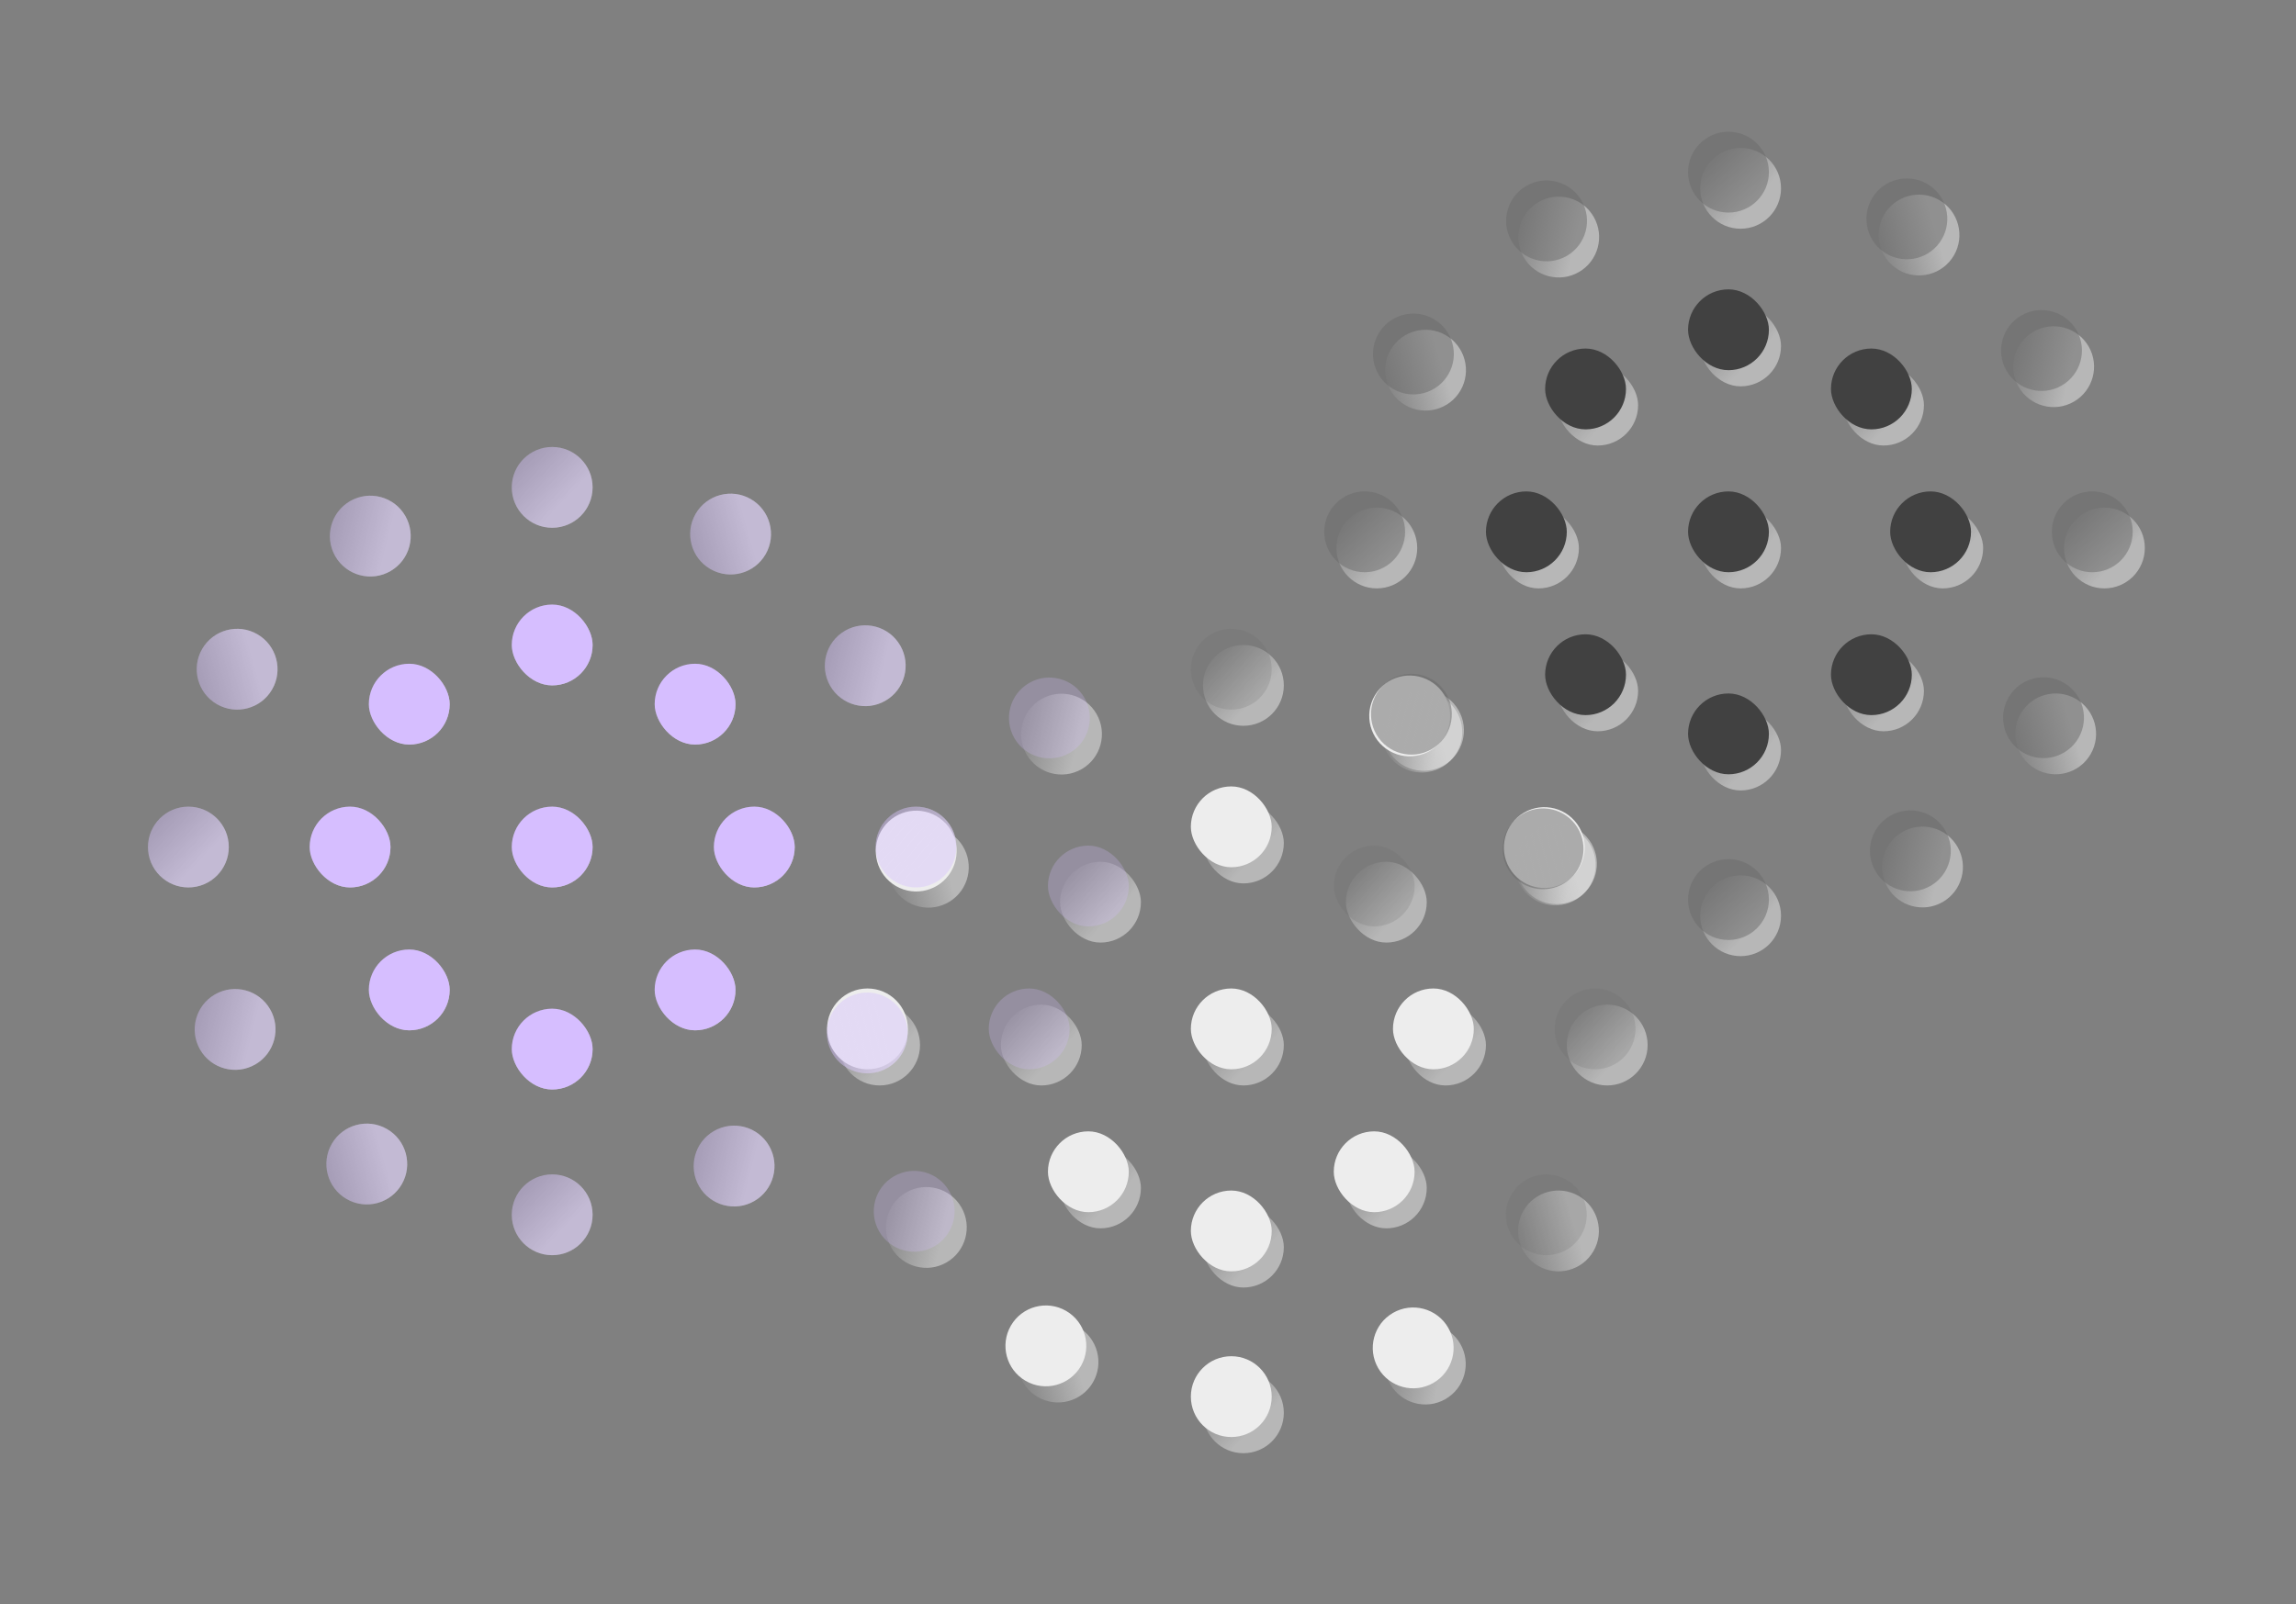 <svg width="568" height="397" viewBox="0 0 568 397" fill="none" xmlns="http://www.w3.org/2000/svg">
<rect x="0" y="0" width="568" height="397" fill="#808080" stroke="none"/>
<rect x="332.958" y="213.247" width="20" height="20" rx="10" fill="url(#paint0_linear_117_167)" fill-opacity="0.5"/>
<rect x="262.247" y="283.958" width="20" height="20" rx="10" fill="url(#paint1_linear_117_167)" fill-opacity="0.5"/>
<rect x="332.958" y="283.958" width="20" height="20" rx="10" fill="url(#paint2_linear_117_167)" fill-opacity="0.5"/>
<rect x="262.247" y="213.247" width="20" height="20" rx="10" fill="url(#paint3_linear_117_167)" fill-opacity="0.5"/>
<rect x="297.603" y="198.603" width="20" height="20" rx="10" fill="url(#paint4_linear_117_167)" fill-opacity="0.5"/>
<rect x="297.603" y="298.603" width="20" height="20" rx="10" fill="url(#paint5_linear_117_167)" fill-opacity="0.5"/>
<rect x="347.603" y="248.603" width="20" height="20" rx="10" fill="url(#paint6_linear_117_167)" fill-opacity="0.5"/>
<rect x="247.603" y="248.603" width="20" height="20" rx="10" fill="url(#paint7_linear_117_167)" fill-opacity="0.5"/>
<rect x="297.603" y="248.603" width="20" height="20" rx="10" fill="url(#paint8_linear_117_167)" fill-opacity="0.5"/>
<path d="M220.5 308.737C217.739 303.954 219.377 297.838 224.16 295.076C228.943 292.315 235.059 293.954 237.821 298.737C240.582 303.519 238.943 309.635 234.16 312.397C229.377 315.158 223.261 313.519 220.5 308.737Z" fill="url(#paint9_linear_117_167)" fill-opacity="0.5"/>
<path d="M343.942 342.545C341.181 337.762 342.82 331.646 347.603 328.885C352.386 326.123 358.501 327.762 361.263 332.545C364.024 337.328 362.386 343.444 357.603 346.205C352.82 348.967 346.704 347.328 343.942 342.545Z" fill="url(#paint10_linear_117_167)" fill-opacity="0.5"/>
<path d="M376.385 218.737C373.623 213.954 375.262 207.838 380.045 205.076C384.828 202.315 390.944 203.954 393.705 208.737C396.467 213.519 394.828 219.635 390.045 222.397C385.262 225.158 379.146 223.519 376.385 218.737Z" fill="url(#paint11_linear_117_167)" fill-opacity="0.5"/>
<path d="M253.942 186.66C251.181 181.877 252.82 175.761 257.603 173C262.386 170.239 268.501 171.877 271.263 176.66C274.024 181.443 272.386 187.559 267.603 190.321C262.82 193.082 256.704 191.443 253.942 186.66Z" fill="url(#paint12_linear_117_167)" fill-opacity="0.5"/>
<path d="M207.603 258.603C207.603 253.08 212.08 248.603 217.603 248.603C223.125 248.603 227.603 253.08 227.603 258.603C227.603 264.125 223.125 268.603 217.603 268.603C212.08 268.603 207.603 264.125 207.603 258.603Z" fill="url(#paint13_linear_117_167)" fill-opacity="0.5"/>
<path d="M297.603 349.603C297.603 344.08 302.08 339.603 307.603 339.603C313.125 339.603 317.603 344.08 317.603 349.603C317.603 355.125 313.125 359.603 307.603 359.603C302.08 359.603 297.603 355.125 297.603 349.603Z" fill="url(#paint14_linear_117_167)" fill-opacity="0.5"/>
<path d="M387.603 258.603C387.603 253.08 392.08 248.603 397.603 248.603C403.125 248.603 407.603 253.08 407.603 258.603C407.603 264.125 403.125 268.603 397.603 268.603C392.08 268.603 387.603 264.125 387.603 258.603Z" fill="url(#paint15_linear_117_167)" fill-opacity="0.5"/>
<path d="M297.603 169.603C297.603 164.08 302.08 159.603 307.603 159.603C313.125 159.603 317.603 164.08 317.603 169.603C317.603 175.125 313.125 179.603 307.603 179.603C302.08 179.603 297.603 175.125 297.603 169.603Z" fill="url(#paint16_linear_117_167)" fill-opacity="0.5"/>
<path d="M256.736 345.705C251.953 342.944 250.315 336.828 253.076 332.045C255.838 327.262 261.953 325.623 266.736 328.385C271.519 331.146 273.158 337.262 270.397 342.045C267.635 346.828 261.519 348.467 256.736 345.705Z" fill="url(#paint17_linear_117_167)" fill-opacity="0.5"/>
<path d="M380.545 313.263C375.762 310.501 374.123 304.385 376.885 299.603C379.646 294.82 385.762 293.181 390.545 295.942C395.328 298.704 396.967 304.82 394.205 309.603C391.444 314.385 385.328 316.024 380.545 313.263Z" fill="url(#paint18_linear_117_167)" fill-opacity="0.5"/>
<path d="M346.736 189.821C341.953 187.059 340.315 180.943 343.076 176.16C345.838 171.377 351.953 169.739 356.736 172.5C361.519 175.261 363.158 181.377 360.397 186.16C357.635 190.943 351.519 192.582 346.736 189.821Z" fill="url(#paint19_linear_117_167)" fill-opacity="0.5"/>
<path d="M224.66 223.263C219.877 220.501 218.239 214.385 221 209.603C223.761 204.82 229.877 203.181 234.66 205.942C239.443 208.704 241.082 214.82 238.321 219.603C235.559 224.385 229.443 226.024 224.66 223.263Z" fill="url(#paint20_linear_117_167)" fill-opacity="0.5"/>
<rect x="329.958" y="209.247" width="20" height="20" rx="10" fill="#6A6A6A" fill-opacity="0.2"/>
<rect x="259.247" y="279.958" width="20" height="20" rx="10" fill="#EDEDED"/>
<rect x="329.958" y="279.958" width="20" height="20" rx="10" fill="#EDEDED"/>
<rect x="259.247" y="209.247" width="20" height="20" rx="10" fill="#D6BEFF" fill-opacity="0.25"/>
<rect x="294.603" y="194.603" width="20" height="20" rx="10" fill="#EDEDED"/>
<rect x="294.603" y="294.603" width="20" height="20" rx="10" fill="#EDEDED"/>
<rect x="344.603" y="244.603" width="20" height="20" rx="10" fill="#EDEDED"/>
<rect x="244.603" y="244.603" width="20" height="20" rx="10" fill="#D6BEFF" fill-opacity="0.25"/>
<rect x="294.603" y="244.603" width="20" height="20" rx="10" fill="#EDEDED"/>
<path d="M217.5 304.737C214.739 299.954 216.377 293.838 221.16 291.076C225.943 288.315 232.059 289.954 234.821 294.737C237.582 299.519 235.943 305.635 231.16 308.397C226.377 311.158 220.261 309.519 217.5 304.737Z" fill="#D6BEFF" fill-opacity="0.25"/>
<path d="M340.942 338.545C338.181 333.762 339.82 327.646 344.603 324.885C349.386 322.123 355.501 323.762 358.263 328.545C361.024 333.328 359.386 339.444 354.603 342.205C349.82 344.967 343.704 343.328 340.942 338.545Z" fill="#EDEDED"/>
<path d="M373.385 214.737C370.623 209.954 372.262 203.838 377.045 201.076C381.828 198.315 387.944 199.954 390.705 204.737C393.467 209.519 391.828 215.635 387.045 218.397C382.262 221.158 376.146 219.519 373.385 214.737Z" fill="#EDEDED"/>
<path d="M250.942 182.66C248.181 177.877 249.82 171.761 254.603 169C259.386 166.239 265.501 167.877 268.263 172.66C271.024 177.443 269.386 183.559 264.603 186.321C259.82 189.082 253.704 187.443 250.942 182.66Z" fill="#D6BEFF" fill-opacity="0.25"/>
<path d="M204.603 254.603C204.603 249.08 209.08 244.603 214.603 244.603C220.125 244.603 224.603 249.08 224.603 254.603C224.603 260.125 220.125 264.603 214.603 264.603C209.08 264.603 204.603 260.125 204.603 254.603Z" fill="#EDEDED"/>
<path d="M294.603 345.603C294.603 340.08 299.08 335.603 304.603 335.603C310.125 335.603 314.603 340.08 314.603 345.603C314.603 351.125 310.125 355.603 304.603 355.603C299.08 355.603 294.603 351.125 294.603 345.603Z" fill="#EDEDED"/>
<path d="M384.603 254.603C384.603 249.08 389.08 244.603 394.603 244.603C400.125 244.603 404.603 249.08 404.603 254.603C404.603 260.125 400.125 264.603 394.603 264.603C389.08 264.603 384.603 260.125 384.603 254.603Z" fill="#6A6A6A" fill-opacity="0.2"/>
<path d="M294.603 165.603C294.603 160.08 299.08 155.603 304.603 155.603C310.125 155.603 314.603 160.08 314.603 165.603C314.603 171.125 310.125 175.603 304.603 175.603C299.08 175.603 294.603 171.125 294.603 165.603Z" fill="#6A6A6A" fill-opacity="0.2"/>
<path d="M253.736 341.705C248.953 338.944 247.315 332.828 250.076 328.045C252.838 323.262 258.953 321.623 263.736 324.385C268.519 327.146 270.158 333.262 267.397 338.045C264.635 342.828 258.519 344.467 253.736 341.705Z" fill="#EDEDED"/>
<path d="M377.545 309.263C372.762 306.501 371.123 300.385 373.885 295.603C376.646 290.82 382.762 289.181 387.545 291.942C392.328 294.704 393.967 300.82 391.205 305.603C388.444 310.385 382.328 312.024 377.545 309.263Z" fill="#6A6A6A" fill-opacity="0.2"/>
<path d="M343.736 185.821C338.953 183.059 337.315 176.943 340.076 172.16C342.838 167.377 348.953 165.739 353.736 168.5C358.519 171.261 360.158 177.377 357.397 182.16C354.635 186.943 348.519 188.582 343.736 185.821Z" fill="#EDEDED"/>
<path d="M221.66 219.263C216.877 216.501 215.239 210.385 218 205.603C220.761 200.82 226.877 199.181 231.66 201.942C236.443 204.704 238.082 210.82 235.321 215.603C232.559 220.385 226.443 222.024 221.66 219.263Z" fill="#EDEDED"/>
<rect x="161.958" y="164.247" width="20" height="20" rx="10" fill="url(#paint21_linear_117_167)" fill-opacity="0.5"/>
<rect x="91.247" y="234.958" width="20" height="20" rx="10" fill="url(#paint22_linear_117_167)" fill-opacity="0.5"/>
<rect x="161.958" y="234.958" width="20" height="20" rx="10" fill="url(#paint23_linear_117_167)" fill-opacity="0.5"/>
<rect x="91.247" y="164.247" width="20" height="20" rx="10" fill="url(#paint24_linear_117_167)" fill-opacity="0.5"/>
<rect x="126.603" y="149.603" width="20" height="20" rx="10" fill="url(#paint25_linear_117_167)" fill-opacity="0.5"/>
<rect x="126.603" y="249.603" width="20" height="20" rx="10" fill="url(#paint26_linear_117_167)" fill-opacity="0.5"/>
<rect x="176.603" y="199.603" width="20" height="20" rx="10" fill="url(#paint27_linear_117_167)" fill-opacity="0.5"/>
<rect x="76.603" y="199.603" width="20" height="20" rx="10" fill="url(#paint28_linear_117_167)" fill-opacity="0.5"/>
<rect x="126.603" y="199.603" width="20" height="20" rx="10" fill="url(#paint29_linear_117_167)" fill-opacity="0.5"/>
<path d="M49.5 259.737C46.739 254.954 48.377 248.838 53.16 246.076C57.943 243.315 64.059 244.954 66.82 249.737C69.582 254.519 67.943 260.635 63.16 263.397C58.377 266.158 52.261 264.519 49.5 259.737Z" fill="url(#paint30_linear_117_167)" fill-opacity="0.5"/>
<path d="M172.942 293.545C170.181 288.762 171.82 282.646 176.603 279.885C181.386 277.123 187.501 278.762 190.263 283.545C193.024 288.328 191.386 294.444 186.603 297.205C181.82 299.967 175.704 298.328 172.942 293.545Z" fill="url(#paint31_linear_117_167)" fill-opacity="0.5"/>
<path d="M205.385 169.737C202.623 164.954 204.262 158.838 209.045 156.076C213.828 153.315 219.944 154.954 222.705 159.737C225.467 164.519 223.828 170.635 219.045 173.397C214.262 176.158 208.146 174.519 205.385 169.737Z" fill="url(#paint32_linear_117_167)" fill-opacity="0.5"/>
<path d="M82.942 137.66C80.181 132.877 81.82 126.761 86.603 124C91.386 121.239 97.501 122.877 100.263 127.66C103.024 132.443 101.386 138.559 96.603 141.321C91.82 144.082 85.704 142.443 82.942 137.66Z" fill="url(#paint33_linear_117_167)" fill-opacity="0.5"/>
<path d="M36.602 209.603C36.602 204.08 41.08 199.603 46.602 199.603C52.125 199.603 56.602 204.08 56.602 209.603C56.602 215.125 52.125 219.603 46.602 219.603C41.08 219.603 36.602 215.125 36.602 209.603Z" fill="url(#paint34_linear_117_167)" fill-opacity="0.5"/>
<path d="M126.603 300.603C126.603 295.08 131.08 290.603 136.603 290.603C142.125 290.603 146.603 295.08 146.603 300.603C146.603 306.125 142.125 310.603 136.603 310.603C131.08 310.603 126.603 306.125 126.603 300.603Z" fill="url(#paint35_linear_117_167)" fill-opacity="0.5"/>
<path d="M216.603 209.603C216.603 204.08 221.08 199.603 226.603 199.603C232.125 199.603 236.603 204.08 236.603 209.603C236.603 215.125 232.125 219.603 226.603 219.603C221.08 219.603 216.603 215.125 216.603 209.603Z" fill="url(#paint36_linear_117_167)" fill-opacity="0.5"/>
<path d="M126.603 120.603C126.603 115.08 131.08 110.603 136.603 110.603C142.125 110.603 146.603 115.08 146.603 120.603C146.603 126.125 142.125 130.603 136.603 130.603C131.08 130.603 126.603 126.125 126.603 120.603Z" fill="url(#paint37_linear_117_167)" fill-opacity="0.5"/>
<path d="M85.736 296.705C80.954 293.944 79.315 287.828 82.076 283.045C84.838 278.262 90.954 276.623 95.736 279.385C100.519 282.146 102.158 288.262 99.397 293.045C96.635 297.828 90.519 299.467 85.736 296.705Z" fill="url(#paint38_linear_117_167)" fill-opacity="0.5"/>
<path d="M209.545 264.263C204.762 261.501 203.123 255.385 205.885 250.603C208.646 245.82 214.762 244.181 219.545 246.942C224.328 249.704 225.967 255.82 223.205 260.603C220.444 265.385 214.328 267.024 209.545 264.263Z" fill="url(#paint39_linear_117_167)" fill-opacity="0.5"/>
<path d="M175.736 140.821C170.953 138.059 169.315 131.943 172.076 127.16C174.838 122.377 180.953 120.739 185.736 123.5C190.519 126.261 192.158 132.377 189.397 137.16C186.635 141.943 180.519 143.582 175.736 140.821Z" fill="url(#paint40_linear_117_167)" fill-opacity="0.5"/>
<path d="M53.66 174.263C48.877 171.501 47.239 165.385 50 160.603C52.761 155.82 58.877 154.181 63.66 156.942C68.443 159.704 70.082 165.82 67.32 170.603C64.559 175.385 58.443 177.024 53.66 174.263Z" fill="url(#paint41_linear_117_167)" fill-opacity="0.5"/>
<rect x="161.958" y="164.247" width="20" height="20" rx="10" fill="#D6BEFF"/>
<rect x="91.247" y="234.958" width="20" height="20" rx="10" fill="#D6BEFF"/>
<rect x="161.958" y="234.958" width="20" height="20" rx="10" fill="#D6BEFF"/>
<rect x="91.247" y="164.247" width="20" height="20" rx="10" fill="#D6BEFF"/>
<rect x="126.603" y="149.603" width="20" height="20" rx="10" fill="#D6BEFF"/>
<rect x="126.603" y="249.603" width="20" height="20" rx="10" fill="#D6BEFF"/>
<rect x="176.603" y="199.603" width="20" height="20" rx="10" fill="#D6BEFF"/>
<rect x="76.603" y="199.603" width="20" height="20" rx="10" fill="#D6BEFF"/>
<rect x="126.603" y="199.603" width="20" height="20" rx="10" fill="#D6BEFF"/>
<path d="M49.5 259.737C46.739 254.954 48.377 248.838 53.16 246.076C57.943 243.315 64.059 244.954 66.82 249.737C69.582 254.519 67.943 260.635 63.16 263.397C58.377 266.158 52.261 264.519 49.5 259.737Z" fill="#D6BEFF" fill-opacity="0.4"/>
<path d="M172.942 293.545C170.181 288.762 171.82 282.646 176.603 279.885C181.386 277.123 187.501 278.762 190.263 283.545C193.024 288.328 191.386 294.444 186.603 297.205C181.82 299.967 175.704 298.328 172.942 293.545Z" fill="#D6BEFF" fill-opacity="0.4"/>
<path d="M205.385 169.737C202.623 164.954 204.262 158.838 209.045 156.076C213.828 153.315 219.944 154.954 222.705 159.737C225.467 164.519 223.828 170.635 219.045 173.397C214.262 176.158 208.146 174.519 205.385 169.737Z" fill="#D6BEFF" fill-opacity="0.4"/>
<path d="M82.942 137.66C80.181 132.877 81.82 126.761 86.603 124C91.386 121.239 97.501 122.877 100.263 127.66C103.024 132.443 101.386 138.559 96.603 141.321C91.82 144.082 85.704 142.443 82.942 137.66Z" fill="#D6BEFF" fill-opacity="0.4"/>
<path d="M36.602 209.603C36.602 204.08 41.08 199.603 46.602 199.603C52.125 199.603 56.602 204.08 56.602 209.603C56.602 215.125 52.125 219.603 46.602 219.603C41.08 219.603 36.602 215.125 36.602 209.603Z" fill="#D6BEFF" fill-opacity="0.4"/>
<path d="M126.603 300.603C126.603 295.08 131.08 290.603 136.603 290.603C142.125 290.603 146.603 295.08 146.603 300.603C146.603 306.125 142.125 310.603 136.603 310.603C131.08 310.603 126.603 306.125 126.603 300.603Z" fill="#D6BEFF" fill-opacity="0.4"/>
<path d="M216.603 209.603C216.603 204.08 221.08 199.603 226.603 199.603C232.125 199.603 236.603 204.08 236.603 209.603C236.603 215.125 232.125 219.603 226.603 219.603C221.08 219.603 216.603 215.125 216.603 209.603Z" fill="#D6BEFF" fill-opacity="0.4"/>
<path d="M126.603 120.603C126.603 115.08 131.08 110.603 136.603 110.603C142.125 110.603 146.603 115.08 146.603 120.603C146.603 126.125 142.125 130.603 136.603 130.603C131.08 130.603 126.603 126.125 126.603 120.603Z" fill="#D6BEFF" fill-opacity="0.4"/>
<path d="M85.736 296.705C80.954 293.944 79.315 287.828 82.076 283.045C84.838 278.262 90.954 276.623 95.736 279.385C100.519 282.146 102.158 288.262 99.397 293.045C96.635 297.828 90.519 299.467 85.736 296.705Z" fill="#D6BEFF" fill-opacity="0.4"/>
<path d="M209.545 264.263C204.762 261.501 203.123 255.385 205.885 250.603C208.646 245.82 214.762 244.181 219.545 246.942C224.328 249.704 225.967 255.82 223.205 260.603C220.444 265.385 214.328 267.024 209.545 264.263Z" fill="#D6BEFF" fill-opacity="0.4"/>
<path d="M175.736 140.821C170.953 138.059 169.315 131.943 172.076 127.16C174.838 122.377 180.953 120.739 185.736 123.5C190.519 126.261 192.158 132.377 189.397 137.16C186.635 141.943 180.519 143.582 175.736 140.821Z" fill="#D6BEFF" fill-opacity="0.4"/>
<path d="M53.66 174.263C48.877 171.501 47.239 165.385 50 160.603C52.761 155.82 58.877 154.181 63.66 156.942C68.443 159.704 70.082 165.82 67.32 170.603C64.559 175.385 58.443 177.024 53.66 174.263Z" fill="#D6BEFF" fill-opacity="0.4"/>
<rect x="455.958" y="90.247" width="20" height="20" rx="10" fill="url(#paint42_linear_117_167)" fill-opacity="0.5"/>
<rect x="385.247" y="160.958" width="20" height="20" rx="10" fill="url(#paint43_linear_117_167)" fill-opacity="0.5"/>
<rect x="455.958" y="160.958" width="20" height="20" rx="10" fill="url(#paint44_linear_117_167)" fill-opacity="0.5"/>
<rect x="385.247" y="90.247" width="20" height="20" rx="10" fill="url(#paint45_linear_117_167)" fill-opacity="0.5"/>
<rect x="420.603" y="75.603" width="20" height="20" rx="10" fill="url(#paint46_linear_117_167)" fill-opacity="0.5"/>
<rect x="420.603" y="175.603" width="20" height="20" rx="10" fill="url(#paint47_linear_117_167)" fill-opacity="0.5"/>
<rect x="470.603" y="125.603" width="20" height="20" rx="10" fill="url(#paint48_linear_117_167)" fill-opacity="0.5"/>
<rect x="370.603" y="125.603" width="20" height="20" rx="10" fill="url(#paint49_linear_117_167)" fill-opacity="0.5"/>
<rect x="420.603" y="125.603" width="20" height="20" rx="10" fill="url(#paint50_linear_117_167)" fill-opacity="0.5"/>
<path d="M343.5 185.737C340.739 180.954 342.377 174.838 347.16 172.076C351.943 169.315 358.059 170.954 360.821 175.737C363.582 180.519 361.943 186.635 357.16 189.397C352.377 192.158 346.261 190.519 343.5 185.737Z" fill="url(#paint51_linear_117_167)" fill-opacity="0.5"/>
<path d="M466.942 219.545C464.181 214.762 465.82 208.646 470.603 205.885C475.386 203.123 481.501 204.762 484.263 209.545C487.024 214.328 485.386 220.444 480.603 223.205C475.82 225.966 469.704 224.328 466.942 219.545Z" fill="url(#paint52_linear_117_167)" fill-opacity="0.5"/>
<path d="M499.385 95.737C496.623 90.954 498.262 84.838 503.045 82.076C507.828 79.315 513.944 80.954 516.705 85.737C519.467 90.519 517.828 96.635 513.045 99.397C508.262 102.158 502.146 100.519 499.385 95.737Z" fill="url(#paint53_linear_117_167)" fill-opacity="0.5"/>
<path d="M376.942 63.66C374.181 58.877 375.82 52.761 380.603 50C385.386 47.239 391.501 48.877 394.263 53.66C397.024 58.443 395.386 64.559 390.603 67.32C385.82 70.082 379.704 68.443 376.942 63.66Z" fill="url(#paint54_linear_117_167)" fill-opacity="0.5"/>
<path d="M330.603 135.603C330.603 130.08 335.08 125.603 340.603 125.603C346.125 125.603 350.603 130.08 350.603 135.603C350.603 141.125 346.125 145.603 340.603 145.603C335.08 145.603 330.603 141.125 330.603 135.603Z" fill="url(#paint55_linear_117_167)" fill-opacity="0.5"/>
<path d="M420.603 226.603C420.603 221.08 425.08 216.603 430.603 216.603C436.125 216.603 440.603 221.08 440.603 226.603C440.603 232.125 436.125 236.603 430.603 236.603C425.08 236.603 420.603 232.125 420.603 226.603Z" fill="url(#paint56_linear_117_167)" fill-opacity="0.5"/>
<path d="M510.603 135.603C510.603 130.08 515.08 125.603 520.603 125.603C526.125 125.603 530.603 130.08 530.603 135.603C530.603 141.125 526.125 145.603 520.603 145.603C515.08 145.603 510.603 141.125 510.603 135.603Z" fill="url(#paint57_linear_117_167)" fill-opacity="0.5"/>
<path d="M420.603 46.602C420.603 41.08 425.08 36.602 430.603 36.602C436.125 36.602 440.603 41.08 440.603 46.602C440.603 52.125 436.125 56.602 430.603 56.602C425.08 56.602 420.603 52.125 420.603 46.602Z" fill="url(#paint58_linear_117_167)" fill-opacity="0.5"/>
<path d="M379.736 222.705C374.953 219.944 373.315 213.828 376.076 209.045C378.838 204.262 384.953 202.623 389.736 205.385C394.519 208.146 396.158 214.262 393.397 219.045C390.635 223.828 384.519 225.467 379.736 222.705Z" fill="url(#paint59_linear_117_167)" fill-opacity="0.5"/>
<path d="M503.545 190.263C498.762 187.501 497.123 181.385 499.885 176.603C502.646 171.82 508.762 170.181 513.545 172.942C518.328 175.704 519.967 181.82 517.205 186.603C514.444 191.385 508.328 193.024 503.545 190.263Z" fill="url(#paint60_linear_117_167)" fill-opacity="0.5"/>
<path d="M469.736 66.82C464.953 64.059 463.315 57.943 466.076 53.16C468.838 48.377 474.953 46.739 479.736 49.5C484.519 52.261 486.158 58.377 483.397 63.16C480.635 67.943 474.519 69.582 469.736 66.82Z" fill="url(#paint61_linear_117_167)" fill-opacity="0.5"/>
<path d="M347.66 100.263C342.877 97.501 341.239 91.385 344 86.603C346.761 81.82 352.877 80.181 357.66 82.942C362.443 85.704 364.082 91.82 361.321 96.603C358.559 101.385 352.443 103.024 347.66 100.263Z" fill="url(#paint62_linear_117_167)" fill-opacity="0.5"/>
<rect x="452.958" y="86.247" width="20" height="20" rx="10" fill="#414141"/>
<rect x="382.247" y="156.958" width="20" height="20" rx="10" fill="#414141"/>
<rect x="452.958" y="156.958" width="20" height="20" rx="10" fill="#414141"/>
<rect x="382.247" y="86.247" width="20" height="20" rx="10" fill="#414141"/>
<rect x="417.603" y="71.603" width="20" height="20" rx="10" fill="#414141"/>
<rect x="417.603" y="171.603" width="20" height="20" rx="10" fill="#414141"/>
<rect x="467.603" y="121.603" width="20" height="20" rx="10" fill="#414141"/>
<rect x="367.603" y="121.603" width="20" height="20" rx="10" fill="#414141"/>
<rect x="417.603" y="121.603" width="20" height="20" rx="10" fill="#414141"/>
<path d="M340.5 181.737C337.739 176.954 339.377 170.838 344.16 168.076C348.943 165.315 355.059 166.954 357.821 171.737C360.582 176.519 358.943 182.635 354.16 185.397C349.377 188.158 343.261 186.519 340.5 181.737Z" fill="#6A6A6A" fill-opacity="0.5"/>
<path d="M463.942 215.545C461.181 210.762 462.82 204.646 467.603 201.885C472.386 199.123 478.501 200.762 481.263 205.545C484.024 210.328 482.386 216.444 477.603 219.205C472.82 221.966 466.704 220.328 463.942 215.545Z" fill="#6A6A6A" fill-opacity="0.5"/>
<path d="M496.385 91.737C493.623 86.954 495.262 80.838 500.045 78.076C504.828 75.315 510.944 76.954 513.705 81.737C516.467 86.519 514.828 92.635 510.045 95.397C505.262 98.158 499.146 96.519 496.385 91.737Z" fill="#6A6A6A" fill-opacity="0.5"/>
<path d="M373.942 59.66C371.181 54.877 372.82 48.761 377.603 46C382.386 43.239 388.501 44.877 391.263 49.66C394.024 54.443 392.386 60.559 387.603 63.321C382.82 66.082 376.704 64.443 373.942 59.66Z" fill="#6A6A6A" fill-opacity="0.5"/>
<path d="M327.603 131.603C327.603 126.08 332.08 121.603 337.603 121.603C343.125 121.603 347.603 126.08 347.603 131.603C347.603 137.125 343.125 141.603 337.603 141.603C332.08 141.603 327.603 137.125 327.603 131.603Z" fill="#6A6A6A" fill-opacity="0.5"/>
<path d="M417.603 222.603C417.603 217.08 422.08 212.603 427.603 212.603C433.125 212.603 437.603 217.08 437.603 222.603C437.603 228.125 433.125 232.603 427.603 232.603C422.08 232.603 417.603 228.125 417.603 222.603Z" fill="#6A6A6A" fill-opacity="0.5"/>
<path d="M507.603 131.603C507.603 126.08 512.08 121.603 517.603 121.603C523.125 121.603 527.603 126.08 527.603 131.603C527.603 137.125 523.125 141.603 517.603 141.603C512.08 141.603 507.603 137.125 507.603 131.603Z" fill="#6A6A6A" fill-opacity="0.5"/>
<path d="M417.603 42.602C417.603 37.08 422.08 32.602 427.603 32.602C433.125 32.602 437.603 37.08 437.603 42.602C437.603 48.125 433.125 52.602 427.603 52.602C422.08 52.602 417.603 48.125 417.603 42.602Z" fill="#6A6A6A" fill-opacity="0.5"/>
<path d="M376.736 218.705C371.953 215.944 370.315 209.828 373.076 205.045C375.838 200.262 381.953 198.623 386.736 201.385C391.519 204.146 393.158 210.262 390.397 215.045C387.635 219.828 381.519 221.467 376.736 218.705Z" fill="#6A6A6A" fill-opacity="0.5"/>
<path d="M500.545 186.263C495.762 183.501 494.123 177.385 496.885 172.603C499.646 167.82 505.762 166.181 510.545 168.942C515.328 171.704 516.967 177.82 514.205 182.603C511.444 187.385 505.328 189.024 500.545 186.263Z" fill="#6A6A6A" fill-opacity="0.5"/>
<path d="M466.736 62.821C461.953 60.059 460.315 53.943 463.076 49.16C465.838 44.377 471.953 42.739 476.736 45.5C481.519 48.261 483.158 54.377 480.397 59.16C477.635 63.943 471.519 65.582 466.736 62.821Z" fill="#6A6A6A" fill-opacity="0.5"/>
<path d="M344.66 96.263C339.877 93.501 338.239 87.385 341 82.603C343.761 77.82 349.877 76.181 354.66 78.942C359.443 81.704 361.082 87.82 358.321 92.603C355.559 97.385 349.443 99.024 344.66 96.263Z" fill="#6A6A6A" fill-opacity="0.5"/>
<defs>
<linearGradient id="paint0_linear_117_167" x1="347.599" y1="224.557" x2="335.923" y2="213.284" gradientUnits="userSpaceOnUse">
<stop stop-color="#EDEDED"/>
<stop offset="1" stop-color="#EDEDED" stop-opacity="0"/>
</linearGradient>
<linearGradient id="paint1_linear_117_167" x1="276.888" y1="295.268" x2="265.212" y2="283.994" gradientUnits="userSpaceOnUse">
<stop stop-color="#EDEDED"/>
<stop offset="1" stop-color="#EDEDED" stop-opacity="0"/>
</linearGradient>
<linearGradient id="paint2_linear_117_167" x1="347.599" y1="295.268" x2="335.923" y2="283.994" gradientUnits="userSpaceOnUse">
<stop stop-color="#EDEDED"/>
<stop offset="1" stop-color="#EDEDED" stop-opacity="0"/>
</linearGradient>
<linearGradient id="paint3_linear_117_167" x1="276.888" y1="224.557" x2="265.212" y2="213.284" gradientUnits="userSpaceOnUse">
<stop stop-color="#EDEDED"/>
<stop offset="1" stop-color="#EDEDED" stop-opacity="0"/>
</linearGradient>
<linearGradient id="paint4_linear_117_167" x1="312.244" y1="209.913" x2="300.567" y2="198.639" gradientUnits="userSpaceOnUse">
<stop stop-color="#EDEDED"/>
<stop offset="1" stop-color="#EDEDED" stop-opacity="0"/>
</linearGradient>
<linearGradient id="paint5_linear_117_167" x1="312.244" y1="309.913" x2="300.567" y2="298.639" gradientUnits="userSpaceOnUse">
<stop stop-color="#EDEDED"/>
<stop offset="1" stop-color="#EDEDED" stop-opacity="0"/>
</linearGradient>
<linearGradient id="paint6_linear_117_167" x1="362.244" y1="259.913" x2="350.567" y2="248.639" gradientUnits="userSpaceOnUse">
<stop stop-color="#EDEDED"/>
<stop offset="1" stop-color="#EDEDED" stop-opacity="0"/>
</linearGradient>
<linearGradient id="paint7_linear_117_167" x1="262.244" y1="259.913" x2="250.567" y2="248.639" gradientUnits="userSpaceOnUse">
<stop stop-color="#EDEDED"/>
<stop offset="1" stop-color="#EDEDED" stop-opacity="0"/>
</linearGradient>
<linearGradient id="paint8_linear_117_167" x1="312.244" y1="259.913" x2="300.567" y2="248.639" gradientUnits="userSpaceOnUse">
<stop stop-color="#EDEDED"/>
<stop offset="1" stop-color="#EDEDED" stop-opacity="0"/>
</linearGradient>
<linearGradient id="paint9_linear_117_167" x1="233.835" y1="302.551" x2="218.086" y2="298.626" gradientUnits="userSpaceOnUse">
<stop stop-color="#EDEDED"/>
<stop offset="1" stop-color="#EDEDED" stop-opacity="0"/>
</linearGradient>
<linearGradient id="paint10_linear_117_167" x1="357.277" y1="336.359" x2="341.528" y2="332.434" gradientUnits="userSpaceOnUse">
<stop stop-color="#EDEDED"/>
<stop offset="1" stop-color="#EDEDED" stop-opacity="0"/>
</linearGradient>
<linearGradient id="paint11_linear_117_167" x1="389.719" y1="212.551" x2="373.971" y2="208.626" gradientUnits="userSpaceOnUse">
<stop stop-color="#EDEDED"/>
<stop offset="1" stop-color="#EDEDED" stop-opacity="0"/>
</linearGradient>
<linearGradient id="paint12_linear_117_167" x1="267.277" y1="180.474" x2="251.528" y2="176.549" gradientUnits="userSpaceOnUse">
<stop stop-color="#EDEDED"/>
<stop offset="1" stop-color="#EDEDED" stop-opacity="0"/>
</linearGradient>
<linearGradient id="paint13_linear_117_167" x1="222.244" y1="259.913" x2="210.567" y2="248.639" gradientUnits="userSpaceOnUse">
<stop stop-color="#EDEDED"/>
<stop offset="1" stop-color="#EDEDED" stop-opacity="0"/>
</linearGradient>
<linearGradient id="paint14_linear_117_167" x1="312.244" y1="350.913" x2="300.567" y2="339.639" gradientUnits="userSpaceOnUse">
<stop stop-color="#EDEDED"/>
<stop offset="1" stop-color="#EDEDED" stop-opacity="0"/>
</linearGradient>
<linearGradient id="paint15_linear_117_167" x1="402.244" y1="259.913" x2="390.567" y2="248.639" gradientUnits="userSpaceOnUse">
<stop stop-color="#EDEDED"/>
<stop offset="1" stop-color="#EDEDED" stop-opacity="0"/>
</linearGradient>
<linearGradient id="paint16_linear_117_167" x1="312.244" y1="170.913" x2="300.567" y2="159.639" gradientUnits="userSpaceOnUse">
<stop stop-color="#EDEDED"/>
<stop offset="1" stop-color="#EDEDED" stop-opacity="0"/>
</linearGradient>
<linearGradient id="paint17_linear_117_167" x1="265.192" y1="333.681" x2="249.59" y2="338.156" gradientUnits="userSpaceOnUse">
<stop stop-color="#EDEDED"/>
<stop offset="1" stop-color="#EDEDED" stop-opacity="0"/>
</linearGradient>
<linearGradient id="paint18_linear_117_167" x1="389" y1="301.238" x2="373.399" y2="305.714" gradientUnits="userSpaceOnUse">
<stop stop-color="#EDEDED"/>
<stop offset="1" stop-color="#EDEDED" stop-opacity="0"/>
</linearGradient>
<linearGradient id="paint19_linear_117_167" x1="355.192" y1="177.796" x2="339.59" y2="182.271" gradientUnits="userSpaceOnUse">
<stop stop-color="#EDEDED"/>
<stop offset="1" stop-color="#EDEDED" stop-opacity="0"/>
</linearGradient>
<linearGradient id="paint20_linear_117_167" x1="233.115" y1="211.238" x2="217.514" y2="215.714" gradientUnits="userSpaceOnUse">
<stop stop-color="#EDEDED"/>
<stop offset="1" stop-color="#EDEDED" stop-opacity="0"/>
</linearGradient>
<linearGradient id="paint21_linear_117_167" x1="176.599" y1="175.557" x2="164.923" y2="164.284" gradientUnits="userSpaceOnUse">
<stop stop-color="#EDEDED"/>
<stop offset="1" stop-color="#EDEDED" stop-opacity="0"/>
</linearGradient>
<linearGradient id="paint22_linear_117_167" x1="105.888" y1="246.268" x2="94.212" y2="234.994" gradientUnits="userSpaceOnUse">
<stop stop-color="#EDEDED"/>
<stop offset="1" stop-color="#EDEDED" stop-opacity="0"/>
</linearGradient>
<linearGradient id="paint23_linear_117_167" x1="176.599" y1="246.268" x2="164.923" y2="234.994" gradientUnits="userSpaceOnUse">
<stop stop-color="#EDEDED"/>
<stop offset="1" stop-color="#EDEDED" stop-opacity="0"/>
</linearGradient>
<linearGradient id="paint24_linear_117_167" x1="105.888" y1="175.557" x2="94.212" y2="164.284" gradientUnits="userSpaceOnUse">
<stop stop-color="#EDEDED"/>
<stop offset="1" stop-color="#EDEDED" stop-opacity="0"/>
</linearGradient>
<linearGradient id="paint25_linear_117_167" x1="141.244" y1="160.913" x2="129.567" y2="149.639" gradientUnits="userSpaceOnUse">
<stop stop-color="#EDEDED"/>
<stop offset="1" stop-color="#EDEDED" stop-opacity="0"/>
</linearGradient>
<linearGradient id="paint26_linear_117_167" x1="141.244" y1="260.913" x2="129.567" y2="249.639" gradientUnits="userSpaceOnUse">
<stop stop-color="#EDEDED"/>
<stop offset="1" stop-color="#EDEDED" stop-opacity="0"/>
</linearGradient>
<linearGradient id="paint27_linear_117_167" x1="191.244" y1="210.913" x2="179.567" y2="199.639" gradientUnits="userSpaceOnUse">
<stop stop-color="#EDEDED"/>
<stop offset="1" stop-color="#EDEDED" stop-opacity="0"/>
</linearGradient>
<linearGradient id="paint28_linear_117_167" x1="91.243" y1="210.913" x2="79.567" y2="199.639" gradientUnits="userSpaceOnUse">
<stop stop-color="#EDEDED"/>
<stop offset="1" stop-color="#EDEDED" stop-opacity="0"/>
</linearGradient>
<linearGradient id="paint29_linear_117_167" x1="141.244" y1="210.913" x2="129.567" y2="199.639" gradientUnits="userSpaceOnUse">
<stop stop-color="#EDEDED"/>
<stop offset="1" stop-color="#EDEDED" stop-opacity="0"/>
</linearGradient>
<linearGradient id="paint30_linear_117_167" x1="62.835" y1="253.551" x2="47.086" y2="249.626" gradientUnits="userSpaceOnUse">
<stop stop-color="#EDEDED"/>
<stop offset="1" stop-color="#EDEDED" stop-opacity="0"/>
</linearGradient>
<linearGradient id="paint31_linear_117_167" x1="186.277" y1="287.359" x2="170.528" y2="283.434" gradientUnits="userSpaceOnUse">
<stop stop-color="#EDEDED"/>
<stop offset="1" stop-color="#EDEDED" stop-opacity="0"/>
</linearGradient>
<linearGradient id="paint32_linear_117_167" x1="218.719" y1="163.551" x2="202.971" y2="159.626" gradientUnits="userSpaceOnUse">
<stop stop-color="#EDEDED"/>
<stop offset="1" stop-color="#EDEDED" stop-opacity="0"/>
</linearGradient>
<linearGradient id="paint33_linear_117_167" x1="96.277" y1="131.474" x2="80.528" y2="127.549" gradientUnits="userSpaceOnUse">
<stop stop-color="#EDEDED"/>
<stop offset="1" stop-color="#EDEDED" stop-opacity="0"/>
</linearGradient>
<linearGradient id="paint34_linear_117_167" x1="51.243" y1="210.913" x2="39.567" y2="199.639" gradientUnits="userSpaceOnUse">
<stop stop-color="#EDEDED"/>
<stop offset="1" stop-color="#EDEDED" stop-opacity="0"/>
</linearGradient>
<linearGradient id="paint35_linear_117_167" x1="141.244" y1="301.913" x2="129.567" y2="290.639" gradientUnits="userSpaceOnUse">
<stop stop-color="#EDEDED"/>
<stop offset="1" stop-color="#EDEDED" stop-opacity="0"/>
</linearGradient>
<linearGradient id="paint36_linear_117_167" x1="231.244" y1="210.913" x2="219.567" y2="199.639" gradientUnits="userSpaceOnUse">
<stop stop-color="#EDEDED"/>
<stop offset="1" stop-color="#EDEDED" stop-opacity="0"/>
</linearGradient>
<linearGradient id="paint37_linear_117_167" x1="141.244" y1="121.913" x2="129.567" y2="110.639" gradientUnits="userSpaceOnUse">
<stop stop-color="#EDEDED"/>
<stop offset="1" stop-color="#EDEDED" stop-opacity="0"/>
</linearGradient>
<linearGradient id="paint38_linear_117_167" x1="94.192" y1="284.681" x2="78.59" y2="289.156" gradientUnits="userSpaceOnUse">
<stop stop-color="#EDEDED"/>
<stop offset="1" stop-color="#EDEDED" stop-opacity="0"/>
</linearGradient>
<linearGradient id="paint39_linear_117_167" x1="218" y1="252.238" x2="202.399" y2="256.714" gradientUnits="userSpaceOnUse">
<stop stop-color="#EDEDED"/>
<stop offset="1" stop-color="#EDEDED" stop-opacity="0"/>
</linearGradient>
<linearGradient id="paint40_linear_117_167" x1="184.192" y1="128.796" x2="168.59" y2="133.271" gradientUnits="userSpaceOnUse">
<stop stop-color="#EDEDED"/>
<stop offset="1" stop-color="#EDEDED" stop-opacity="0"/>
</linearGradient>
<linearGradient id="paint41_linear_117_167" x1="62.115" y1="162.238" x2="46.514" y2="166.714" gradientUnits="userSpaceOnUse">
<stop stop-color="#EDEDED"/>
<stop offset="1" stop-color="#EDEDED" stop-opacity="0"/>
</linearGradient>
<linearGradient id="paint42_linear_117_167" x1="470.599" y1="101.557" x2="458.923" y2="90.284" gradientUnits="userSpaceOnUse">
<stop stop-color="#EDEDED"/>
<stop offset="1" stop-color="#EDEDED" stop-opacity="0"/>
</linearGradient>
<linearGradient id="paint43_linear_117_167" x1="399.888" y1="172.268" x2="388.212" y2="160.994" gradientUnits="userSpaceOnUse">
<stop stop-color="#EDEDED"/>
<stop offset="1" stop-color="#EDEDED" stop-opacity="0"/>
</linearGradient>
<linearGradient id="paint44_linear_117_167" x1="470.599" y1="172.268" x2="458.923" y2="160.994" gradientUnits="userSpaceOnUse">
<stop stop-color="#EDEDED"/>
<stop offset="1" stop-color="#EDEDED" stop-opacity="0"/>
</linearGradient>
<linearGradient id="paint45_linear_117_167" x1="399.888" y1="101.557" x2="388.212" y2="90.284" gradientUnits="userSpaceOnUse">
<stop stop-color="#EDEDED"/>
<stop offset="1" stop-color="#EDEDED" stop-opacity="0"/>
</linearGradient>
<linearGradient id="paint46_linear_117_167" x1="435.244" y1="86.913" x2="423.567" y2="75.639" gradientUnits="userSpaceOnUse">
<stop stop-color="#EDEDED"/>
<stop offset="1" stop-color="#EDEDED" stop-opacity="0"/>
</linearGradient>
<linearGradient id="paint47_linear_117_167" x1="435.244" y1="186.913" x2="423.567" y2="175.639" gradientUnits="userSpaceOnUse">
<stop stop-color="#EDEDED"/>
<stop offset="1" stop-color="#EDEDED" stop-opacity="0"/>
</linearGradient>
<linearGradient id="paint48_linear_117_167" x1="485.244" y1="136.913" x2="473.567" y2="125.639" gradientUnits="userSpaceOnUse">
<stop stop-color="#EDEDED"/>
<stop offset="1" stop-color="#EDEDED" stop-opacity="0"/>
</linearGradient>
<linearGradient id="paint49_linear_117_167" x1="385.244" y1="136.913" x2="373.567" y2="125.639" gradientUnits="userSpaceOnUse">
<stop stop-color="#EDEDED"/>
<stop offset="1" stop-color="#EDEDED" stop-opacity="0"/>
</linearGradient>
<linearGradient id="paint50_linear_117_167" x1="435.244" y1="136.913" x2="423.567" y2="125.639" gradientUnits="userSpaceOnUse">
<stop stop-color="#EDEDED"/>
<stop offset="1" stop-color="#EDEDED" stop-opacity="0"/>
</linearGradient>
<linearGradient id="paint51_linear_117_167" x1="356.835" y1="179.551" x2="341.086" y2="175.626" gradientUnits="userSpaceOnUse">
<stop stop-color="#EDEDED"/>
<stop offset="1" stop-color="#EDEDED" stop-opacity="0"/>
</linearGradient>
<linearGradient id="paint52_linear_117_167" x1="480.277" y1="213.359" x2="464.528" y2="209.434" gradientUnits="userSpaceOnUse">
<stop stop-color="#EDEDED"/>
<stop offset="1" stop-color="#EDEDED" stop-opacity="0"/>
</linearGradient>
<linearGradient id="paint53_linear_117_167" x1="512.719" y1="89.551" x2="496.971" y2="85.626" gradientUnits="userSpaceOnUse">
<stop stop-color="#EDEDED"/>
<stop offset="1" stop-color="#EDEDED" stop-opacity="0"/>
</linearGradient>
<linearGradient id="paint54_linear_117_167" x1="390.277" y1="57.474" x2="374.528" y2="53.549" gradientUnits="userSpaceOnUse">
<stop stop-color="#EDEDED"/>
<stop offset="1" stop-color="#EDEDED" stop-opacity="0"/>
</linearGradient>
<linearGradient id="paint55_linear_117_167" x1="345.244" y1="136.913" x2="333.567" y2="125.639" gradientUnits="userSpaceOnUse">
<stop stop-color="#EDEDED"/>
<stop offset="1" stop-color="#EDEDED" stop-opacity="0"/>
</linearGradient>
<linearGradient id="paint56_linear_117_167" x1="435.244" y1="227.913" x2="423.567" y2="216.639" gradientUnits="userSpaceOnUse">
<stop stop-color="#EDEDED"/>
<stop offset="1" stop-color="#EDEDED" stop-opacity="0"/>
</linearGradient>
<linearGradient id="paint57_linear_117_167" x1="525.244" y1="136.913" x2="513.567" y2="125.639" gradientUnits="userSpaceOnUse">
<stop stop-color="#EDEDED"/>
<stop offset="1" stop-color="#EDEDED" stop-opacity="0"/>
</linearGradient>
<linearGradient id="paint58_linear_117_167" x1="435.244" y1="47.913" x2="423.567" y2="36.639" gradientUnits="userSpaceOnUse">
<stop stop-color="#EDEDED"/>
<stop offset="1" stop-color="#EDEDED" stop-opacity="0"/>
</linearGradient>
<linearGradient id="paint59_linear_117_167" x1="388.192" y1="210.681" x2="372.59" y2="215.156" gradientUnits="userSpaceOnUse">
<stop stop-color="#EDEDED"/>
<stop offset="1" stop-color="#EDEDED" stop-opacity="0"/>
</linearGradient>
<linearGradient id="paint60_linear_117_167" x1="512" y1="178.238" x2="496.399" y2="182.714" gradientUnits="userSpaceOnUse">
<stop stop-color="#EDEDED"/>
<stop offset="1" stop-color="#EDEDED" stop-opacity="0"/>
</linearGradient>
<linearGradient id="paint61_linear_117_167" x1="478.192" y1="54.796" x2="462.59" y2="59.271" gradientUnits="userSpaceOnUse">
<stop stop-color="#EDEDED"/>
<stop offset="1" stop-color="#EDEDED" stop-opacity="0"/>
</linearGradient>
<linearGradient id="paint62_linear_117_167" x1="356.115" y1="88.238" x2="340.514" y2="92.713" gradientUnits="userSpaceOnUse">
<stop stop-color="#EDEDED"/>
<stop offset="1" stop-color="#EDEDED" stop-opacity="0"/>
</linearGradient>
</defs>
</svg>
